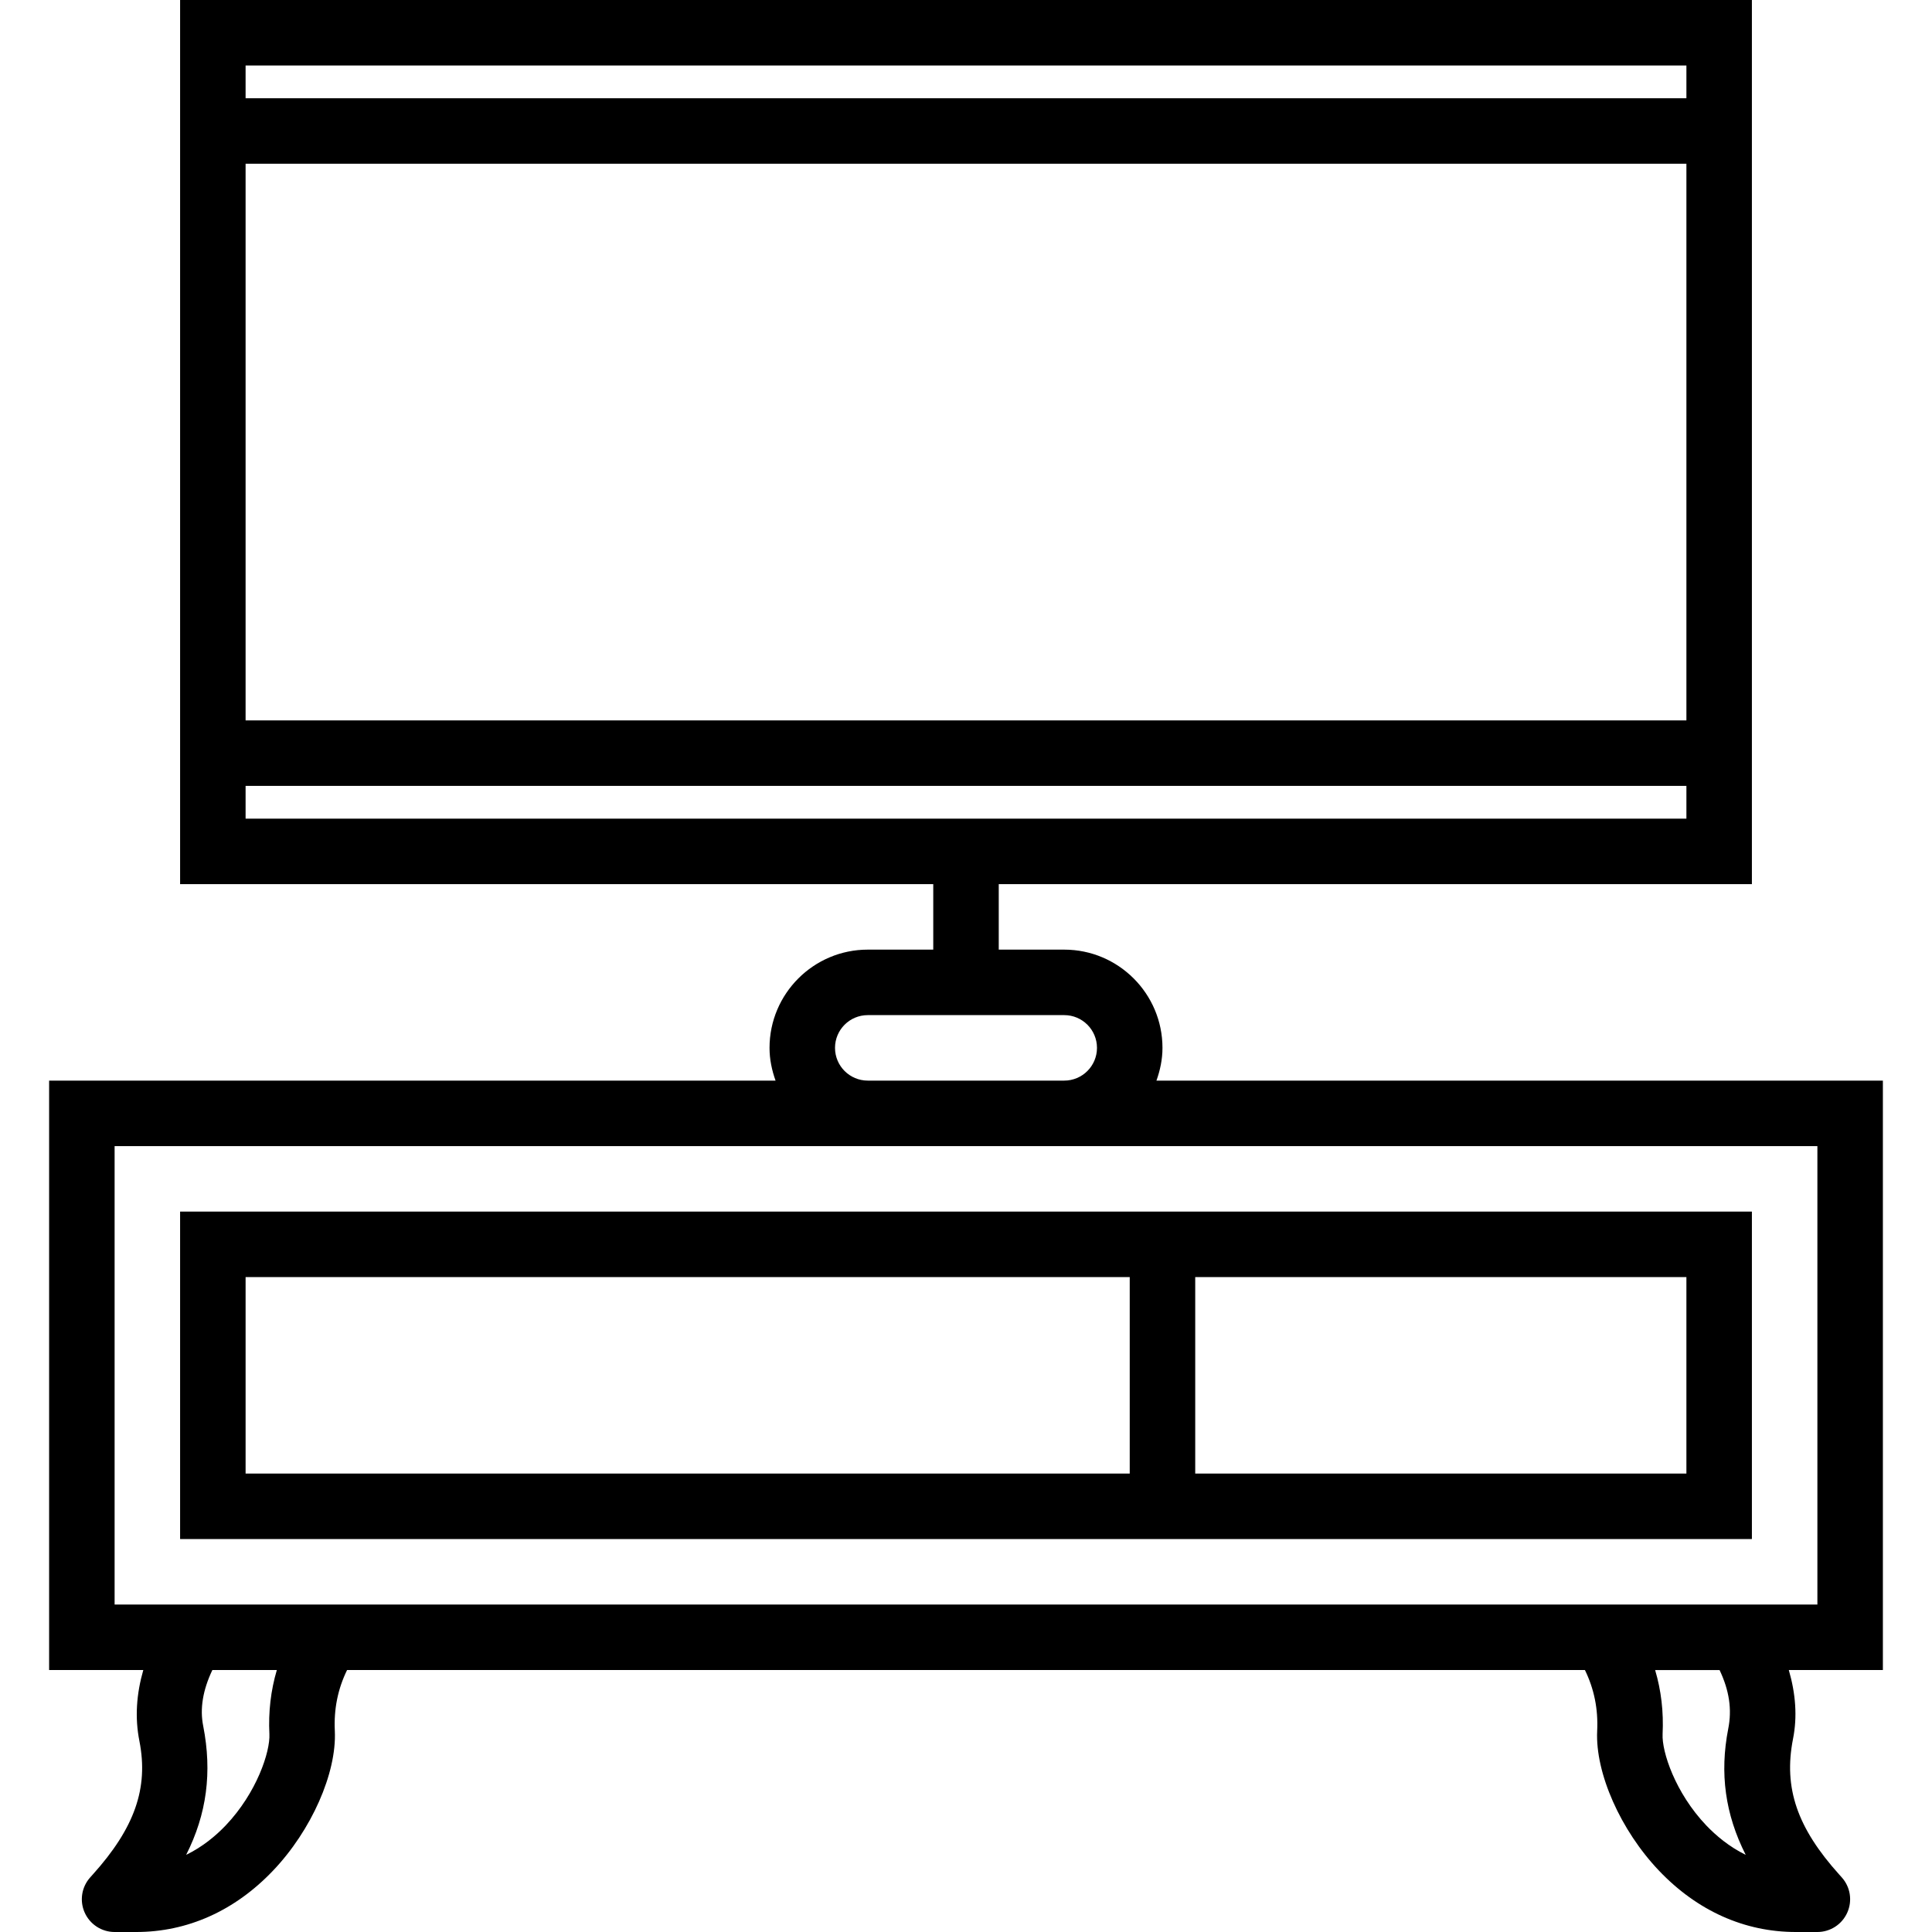 <?xml version="1.0" encoding="iso-8859-1"?>
<!-- Generator: Adobe Illustrator 18.0.0, SVG Export Plug-In . SVG Version: 6.00 Build 0)  -->
<!DOCTYPE svg PUBLIC "-//W3C//DTD SVG 1.1//EN" "http://www.w3.org/Graphics/SVG/1.1/DTD/svg11.dtd">
<svg version="1.1" id="Capa_1" xmlns="http://www.w3.org/2000/svg" xmlns:xlink="http://www.w3.org/1999/xlink" x="0px" y="0px"
	 viewBox="0 0 59 59" style="enable-background:new 0 0 59 59;" xml:space="preserve">
<g>
	<path d="M57.5,33H35.316c0.112-0.314,0.184-0.648,0.184-1c0-1.654-1.346-3-3-3h-2v-2h23V0h-48v27h23v2h-2c-1.654,0-3,1.346-3,3
		c0,0.352,0.072,0.686,0.184,1H1.5v18h2.876c-0.208,0.727-0.263,1.45-0.117,2.178c0.279,1.431-0.147,2.646-1.427,4.068l-0.077,0.086
		c-0.264,0.294-0.33,0.715-0.169,1.075S3.105,59,3.5,59h0.659c1.566,0,3.011-0.647,4.179-1.874c1.173-1.23,1.948-2.984,1.887-4.266
		c-0.033-0.674,0.094-1.286,0.374-1.86h37.802c0.28,0.575,0.407,1.187,0.374,1.861c-0.062,1.28,0.714,3.034,1.887,4.265
		C51.83,58.353,53.274,59,54.841,59H55.5c0.395,0,0.752-0.232,0.913-0.593s0.095-0.781-0.169-1.075l-0.078-0.087
		c-1.278-1.421-1.705-2.637-1.411-4.139c0.137-0.683,0.08-1.389-0.128-2.106H57.5V33z M7.5,5h44v17h-44V5z M51.5,2v1h-44V2H51.5z
		 M7.5,24h44v1h-44V24z M25.5,32c0-0.552,0.448-1,1-1h6c0.552,0,1,0.448,1,1s-0.448,1-1,1h-6C25.948,33,25.5,32.552,25.5,32z
		 M8.227,52.957c0.026,0.532-0.381,1.787-1.336,2.79c-0.295,0.309-0.697,0.649-1.206,0.897c0.63-1.246,0.797-2.523,0.521-3.933
		C6.1,52.185,6.191,51.62,6.485,51h1.969C8.27,51.623,8.193,52.277,8.227,52.957z M52.777,52.795
		c-0.264,1.353-0.095,2.609,0.534,3.849c-0.507-0.249-0.908-0.589-1.202-0.896c-0.955-1.003-1.362-2.258-1.336-2.789
		c0.033-0.681-0.043-1.335-0.228-1.958h1.968C52.808,51.623,52.896,52.2,52.777,52.795z M55.5,49h-2.393h-4.12H10.013h-4.12H3.5V35
		h23h6h23V49z"/>
	<path d="M5.5,47h29h19V37h-19h-29V47z M51.5,39v6h-15v-6H51.5z M7.5,39h27v6h-27V39z"/>
</g>
<g>
</g>
<g>
</g>
<g>
</g>
<g>
</g>
<g>
</g>
<g>
</g>
<g>
</g>
<g>
</g>
<g>
</g>
<g>
</g>
<g>
</g>
<g>
</g>
<g>
</g>
<g>
</g>
<g>
</g>
</svg>
